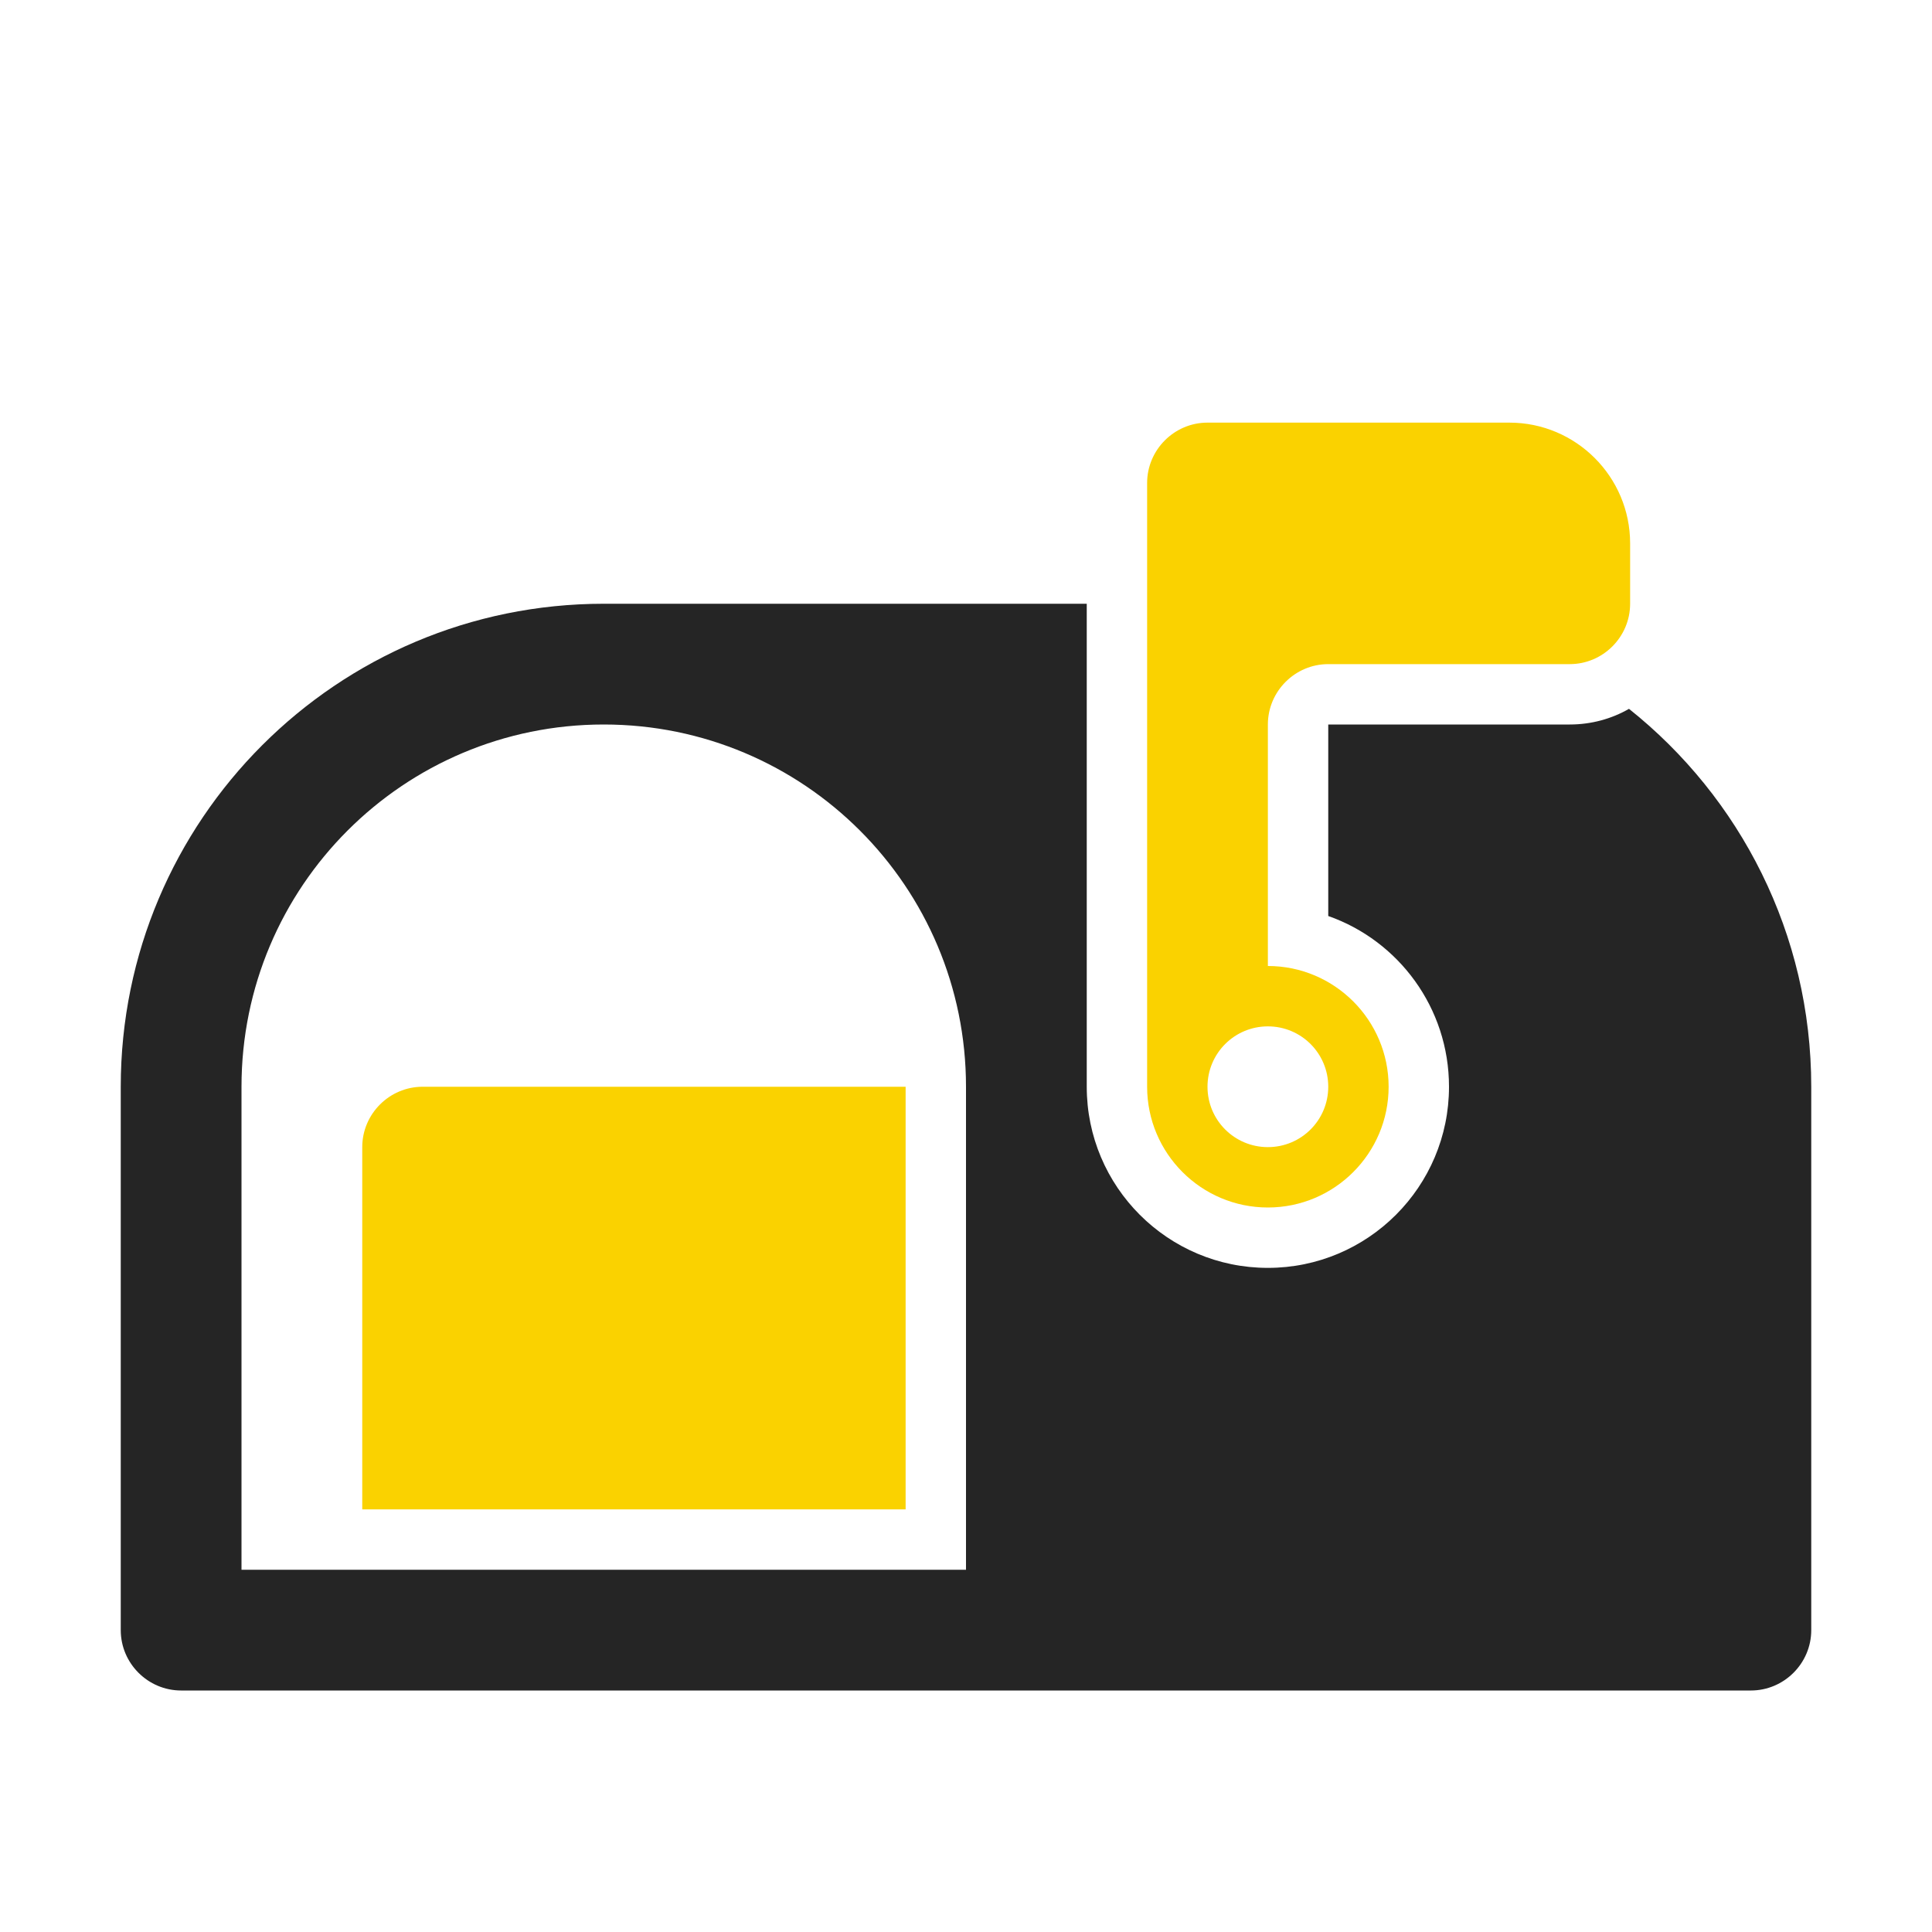 <?xml version="1.0" encoding="UTF-8"?>
<!DOCTYPE svg PUBLIC "-//W3C//DTD SVG 1.1//EN" "http://www.w3.org/Graphics/SVG/1.1/DTD/svg11.dtd">
<svg xmlns="http://www.w3.org/2000/svg" xml:space="preserve" width="1024px" height="1024px" shape-rendering="geometricPrecision" text-rendering="geometricPrecision" image-rendering="optimizeQuality" fill-rule="nonzero" clip-rule="evenodd" viewBox="0 0 10240 10240" xmlns:xlink="http://www.w3.org/1999/xlink">
	<title>mailbox_full icon</title>
	<desc>mailbox_full icon from the IconExperience.com O-Collection. Copyright by INCORS GmbH (www.incors.com).</desc>
	<path id="curve2" fill="#FAD200" d="M2240 5760l2560 0 0 2240 -2880 0 0 -1920c0,-176 144,-320 320,-320z"/>
	<path id="curve1" fill="#252525" d="M3200 3200l2560 0 0 2560c0,530 430,960 960,960 530,0 960,-430 960,-960 0,-418 -267,-774 -640,-905l0 -1015 1280 0c114,0 222,-30 314,-83 589,469 966,1192 966,2003l0 2880c0,176 -144,320 -320,320l-8320 0c-176,0 -320,-144 -320,-320l0 -2880c0,-1414 1146,-2560 2560,-2560zm-1920 5120l3840 0 0 -2560c0,-1061 -859,-1920 -1920,-1920 -1061,0 -1920,859 -1920,1920l0 2560z"/>
	<path id="curve0" fill="#FAD200" d="M6080 5760c0,353 287,640 640,640 353,0 640,-287 640,-640 0,-353 -287,-640 -640,-640l0 -1280c0,-176 144,-320 320,-320l1280 0c176,0 320,-144 320,-320l0 -320c0,-353 -287,-640 -640,-640l-1600 0c-176,0 -320,144 -320,320l0 3200zm320 0c0,-177 143,-320 320,-320 177,0 320,143 320,320 0,177 -143,320 -320,320 -177,0 -320,-143 -320,-320z"/>
</svg>

